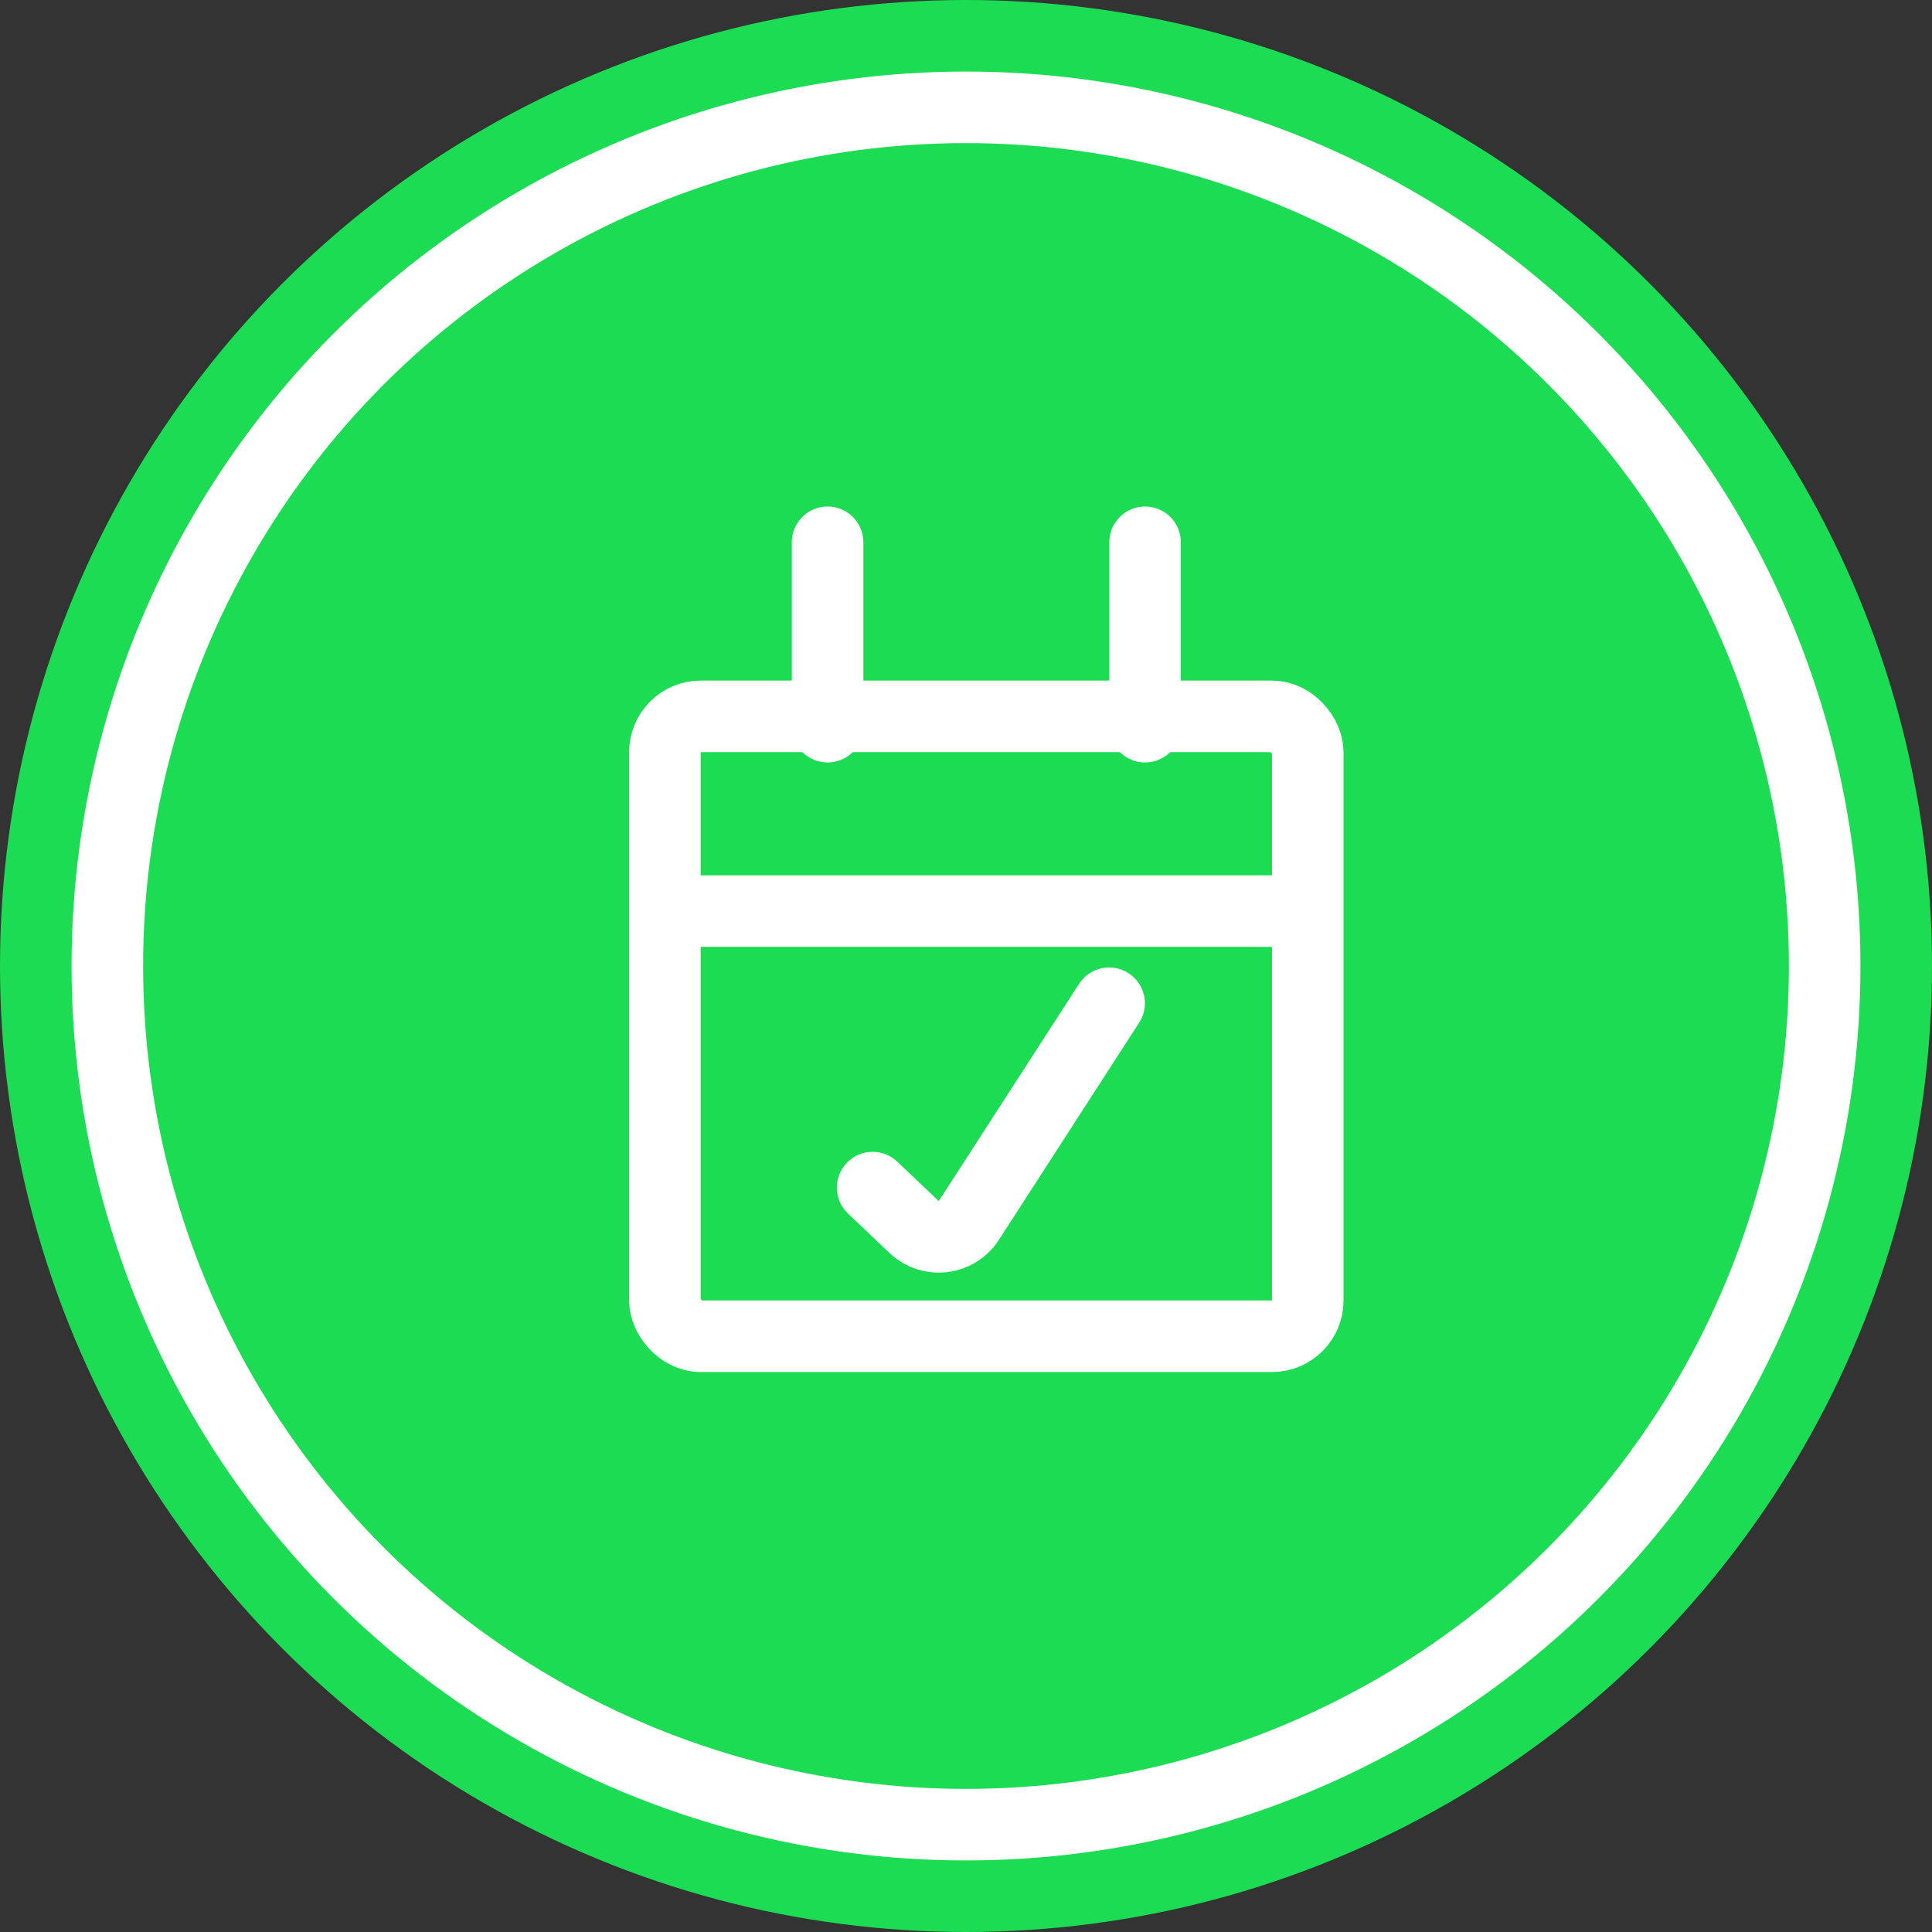 <svg width="54" height="54" viewBox="0 0 54 54" fill="none" xmlns="http://www.w3.org/2000/svg">
<rect x="0" y="0" width="54" height="54" fill="#333333" stroke="none"/>
<circle cx="27" cy="27" r="27" fill="#1CDC54"/>
<circle cx="27" cy="27" r="24" fill="#1CDC54" stroke="white" stroke-width="2"/>
<rect x="18.584" y="20.023" width="17.968" height="17.326" rx="1" stroke="white" stroke-width="2"/>
<path d="M18.694 25.465H36.443" stroke="white" stroke-width="2" stroke-linecap="round"/>
<path d="M23.131 15.157L23.131 20.311" stroke="white" stroke-width="2" stroke-linecap="round"/>
<path d="M32.005 15.157L32.005 20.311" stroke="white" stroke-width="2" stroke-linecap="round"/>
<path d="M24.39 33.194L25.55 34.296C26.004 34.728 26.739 34.64 27.078 34.114L31 28.041" stroke="white" stroke-width="2" stroke-linecap="round"/>
</svg>
